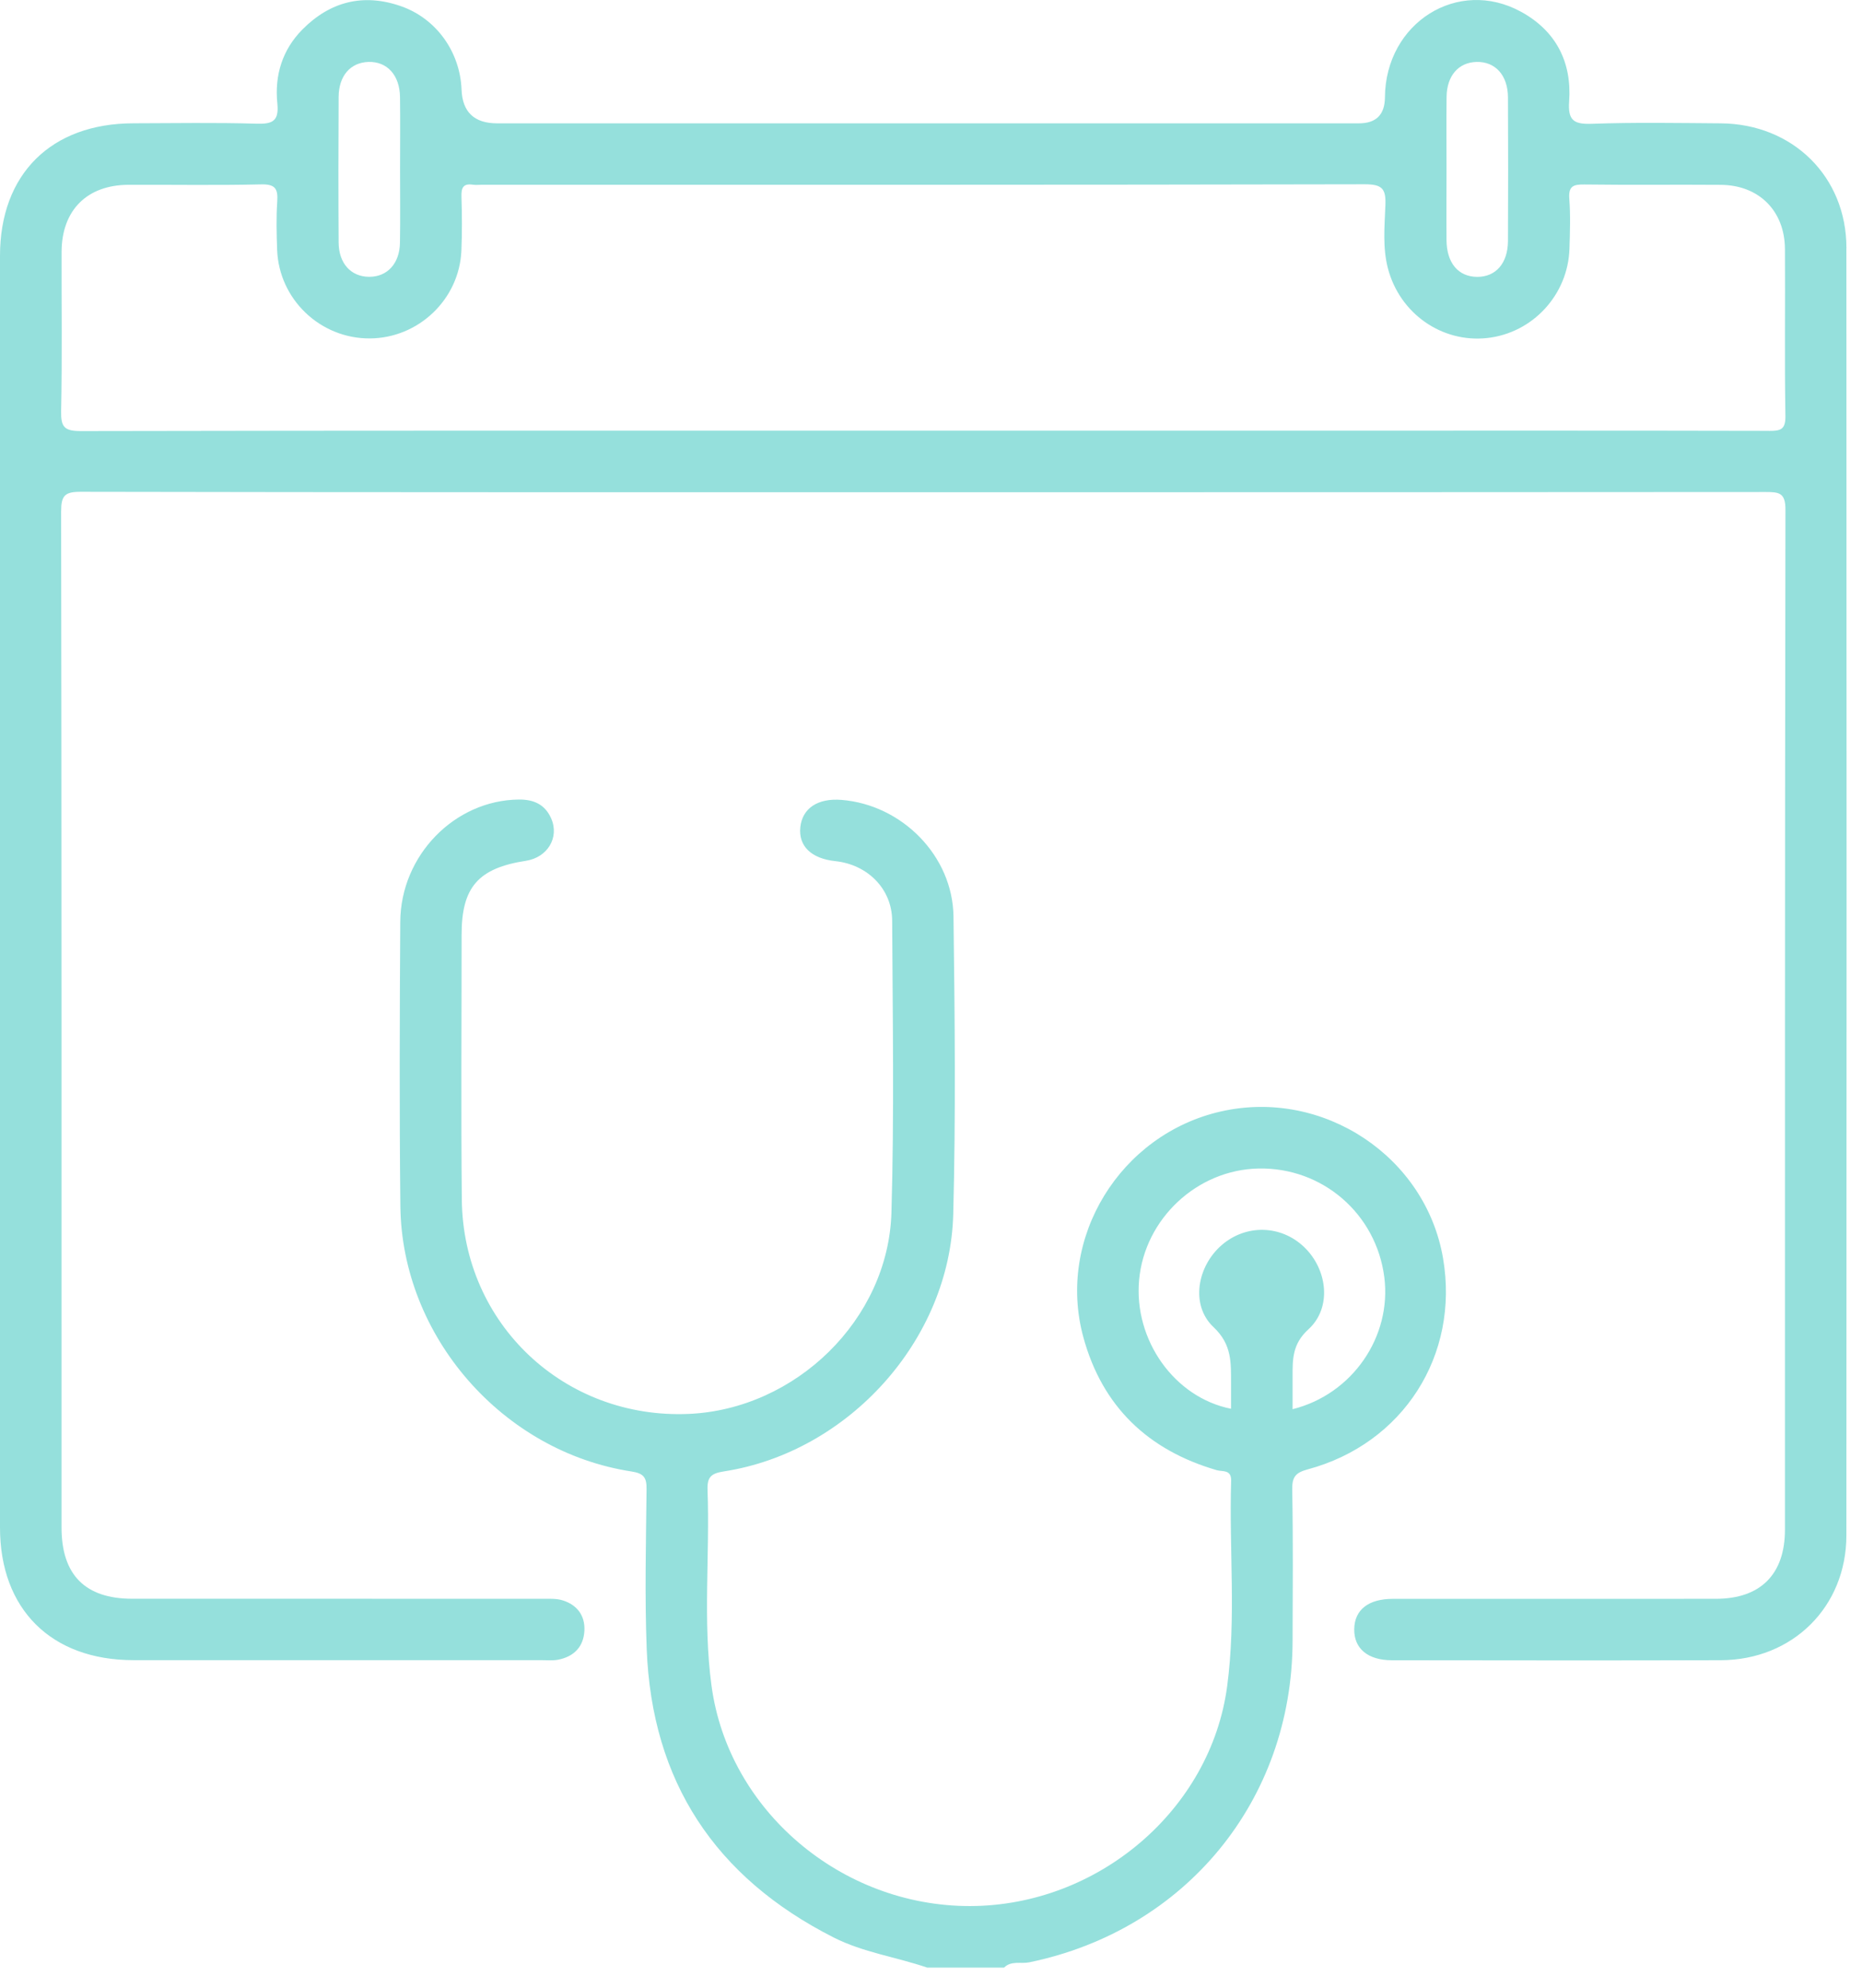 <svg width="89" height="95" viewBox="0 0 89 95" fill="none" xmlns="http://www.w3.org/2000/svg">
<path d="M68.976 60.146C68.148 55.273 63.245 52.023 58.374 53.118C53.541 54.205 50.486 59.172 51.783 63.916C52.688 67.224 54.87 69.31 58.158 70.267C58.431 70.346 58.864 70.221 58.846 70.778C58.746 74.047 59.09 77.333 58.657 80.587C57.871 86.511 52.471 91.091 46.367 91.1C40.216 91.11 34.811 86.536 34.008 80.562C33.59 77.458 33.934 74.329 33.819 71.212C33.796 70.584 33.998 70.419 34.612 70.324C40.565 69.398 45.406 64.036 45.563 58.033C45.686 53.294 45.637 48.548 45.575 43.804C45.539 40.904 43.111 38.462 40.223 38.231C39.087 38.14 38.35 38.631 38.254 39.537C38.161 40.44 38.775 41.036 39.931 41.159C41.469 41.323 42.636 42.484 42.644 44.006C42.668 48.656 42.744 53.312 42.609 57.957C42.459 63.067 38.033 67.354 32.922 67.578C26.984 67.835 22.133 63.283 22.074 57.336C22.032 53.113 22.064 48.892 22.064 44.668C22.064 42.403 22.86 41.492 25.138 41.142C26.173 40.982 26.746 40.027 26.345 39.117C26.048 38.442 25.505 38.206 24.792 38.214C21.737 38.248 19.152 40.874 19.132 44.057C19.103 48.585 19.088 53.115 19.137 57.643C19.203 63.869 24.018 69.384 30.184 70.329C30.791 70.422 30.911 70.635 30.904 71.19C30.877 73.73 30.813 76.273 30.911 78.81C31.154 85.147 34.18 89.726 39.837 92.597C41.26 93.319 42.833 93.533 44.317 94.041H47.994C48.335 93.697 48.795 93.871 49.193 93.79C56.666 92.249 61.758 86.057 61.783 78.44C61.791 76.022 61.81 73.605 61.766 71.188C61.756 70.584 61.933 70.383 62.508 70.228C67.072 69.001 69.765 64.777 68.976 60.146ZM61.783 67.352C61.783 66.785 61.783 66.296 61.783 65.806C61.783 64.966 61.766 64.24 62.542 63.533C63.675 62.5 63.454 60.662 62.324 59.592C61.218 58.544 59.557 58.507 58.399 59.506C57.219 60.524 56.89 62.38 58.003 63.428C58.9 64.272 58.837 65.153 58.841 66.135C58.841 66.532 58.841 66.927 58.841 67.332C56.136 66.797 54.187 64.049 54.447 61.177C54.713 58.249 57.219 55.908 60.154 55.849C63.209 55.788 65.779 58.009 66.167 61.042C66.529 63.884 64.644 66.638 61.786 67.352H61.783Z" fill="#95E0DC"/>
<path d="M88.256 11.856C88.256 8.438 85.685 5.92 82.247 5.895C80.195 5.88 78.138 5.844 76.089 5.917C75.211 5.949 74.938 5.745 75.002 4.842C75.135 2.975 74.378 1.485 72.717 0.57C69.689 -1.099 66.222 1.09 66.197 4.656C66.19 5.482 65.776 5.895 64.953 5.895H23.765C22.67 5.895 22.102 5.358 22.061 4.283C21.993 2.486 20.86 0.889 19.169 0.297C17.375 -0.331 15.787 0.066 14.455 1.409C13.492 2.381 13.121 3.603 13.256 4.938C13.342 5.78 13.04 5.937 12.261 5.912C10.302 5.853 8.339 5.89 6.377 5.893C2.445 5.898 0 8.32 0 12.227C0 32.488 0 52.749 0 73.011C0 76.915 2.448 79.345 6.375 79.347C12.873 79.35 19.368 79.347 25.866 79.347C26.141 79.347 26.426 79.377 26.692 79.323C27.436 79.173 27.893 78.707 27.933 77.941C27.97 77.215 27.584 76.707 26.901 76.491C26.591 76.393 26.235 76.415 25.9 76.415C19.373 76.41 12.846 76.415 6.318 76.412C4.075 76.412 2.942 75.271 2.942 73.016C2.942 56.826 2.947 40.633 2.922 24.443C2.922 23.68 3.101 23.503 3.863 23.506C17.287 23.533 30.71 23.526 44.133 23.526C57.556 23.526 70.979 23.528 84.403 23.516C85.032 23.516 85.344 23.55 85.341 24.358C85.312 40.609 85.319 56.863 85.317 73.114C85.317 75.242 84.149 76.412 82.026 76.415C76.877 76.42 71.729 76.415 66.58 76.417C65.406 76.417 64.745 76.94 64.73 77.86C64.713 78.79 65.379 79.352 66.531 79.352C71.771 79.357 77.013 79.367 82.252 79.35C85.685 79.338 88.251 76.8 88.254 73.382C88.266 52.875 88.266 32.368 88.254 11.861L88.256 11.856ZM69.144 4.626C69.156 3.615 69.719 2.98 70.579 2.96C71.473 2.94 72.073 3.596 72.078 4.653C72.09 6.943 72.088 9.23 72.078 11.52C72.073 12.588 71.49 13.243 70.596 13.233C69.704 13.223 69.151 12.57 69.141 11.491C69.131 10.362 69.141 9.233 69.141 8.104C69.141 6.945 69.131 5.785 69.144 4.626ZM16.186 4.636C16.19 3.623 16.751 2.987 17.611 2.96C18.505 2.933 19.108 3.593 19.12 4.646C19.135 5.804 19.122 6.965 19.122 8.123C19.122 9.282 19.137 10.443 19.117 11.601C19.103 12.597 18.508 13.235 17.645 13.23C16.78 13.228 16.19 12.592 16.186 11.589C16.171 9.27 16.173 6.95 16.186 4.631V4.636ZM84.55 20.593C77.993 20.578 71.439 20.583 64.882 20.583H44.111C30.692 20.583 17.274 20.576 3.856 20.603C3.082 20.603 2.907 20.411 2.922 19.658C2.974 17.12 2.937 14.58 2.944 12.04C2.949 10.05 4.156 8.84 6.139 8.833C8.252 8.825 10.368 8.862 12.479 8.813C13.163 8.796 13.293 9.027 13.251 9.638C13.2 10.398 13.219 11.166 13.246 11.932C13.33 14.303 15.306 16.188 17.677 16.175C20.007 16.163 21.958 14.303 22.054 11.972C22.089 11.115 22.084 10.258 22.057 9.402C22.044 8.987 22.13 8.757 22.6 8.828C22.75 8.85 22.904 8.83 23.059 8.83C37.121 8.83 51.181 8.84 65.243 8.808C66.079 8.808 66.249 9.034 66.219 9.809C66.182 10.811 66.079 11.824 66.339 12.823C66.9 14.978 68.91 16.394 71.085 16.156C73.257 15.918 74.948 14.092 75.017 11.888C75.042 11.093 75.069 10.293 75.01 9.503C74.963 8.896 75.199 8.811 75.732 8.818C77.907 8.847 80.082 8.818 82.257 8.835C84.076 8.85 85.304 10.077 85.317 11.898C85.334 14.561 85.295 17.221 85.339 19.884C85.351 20.551 85.086 20.595 84.55 20.595V20.593Z" fill="#95E0DC"/>
</svg>
